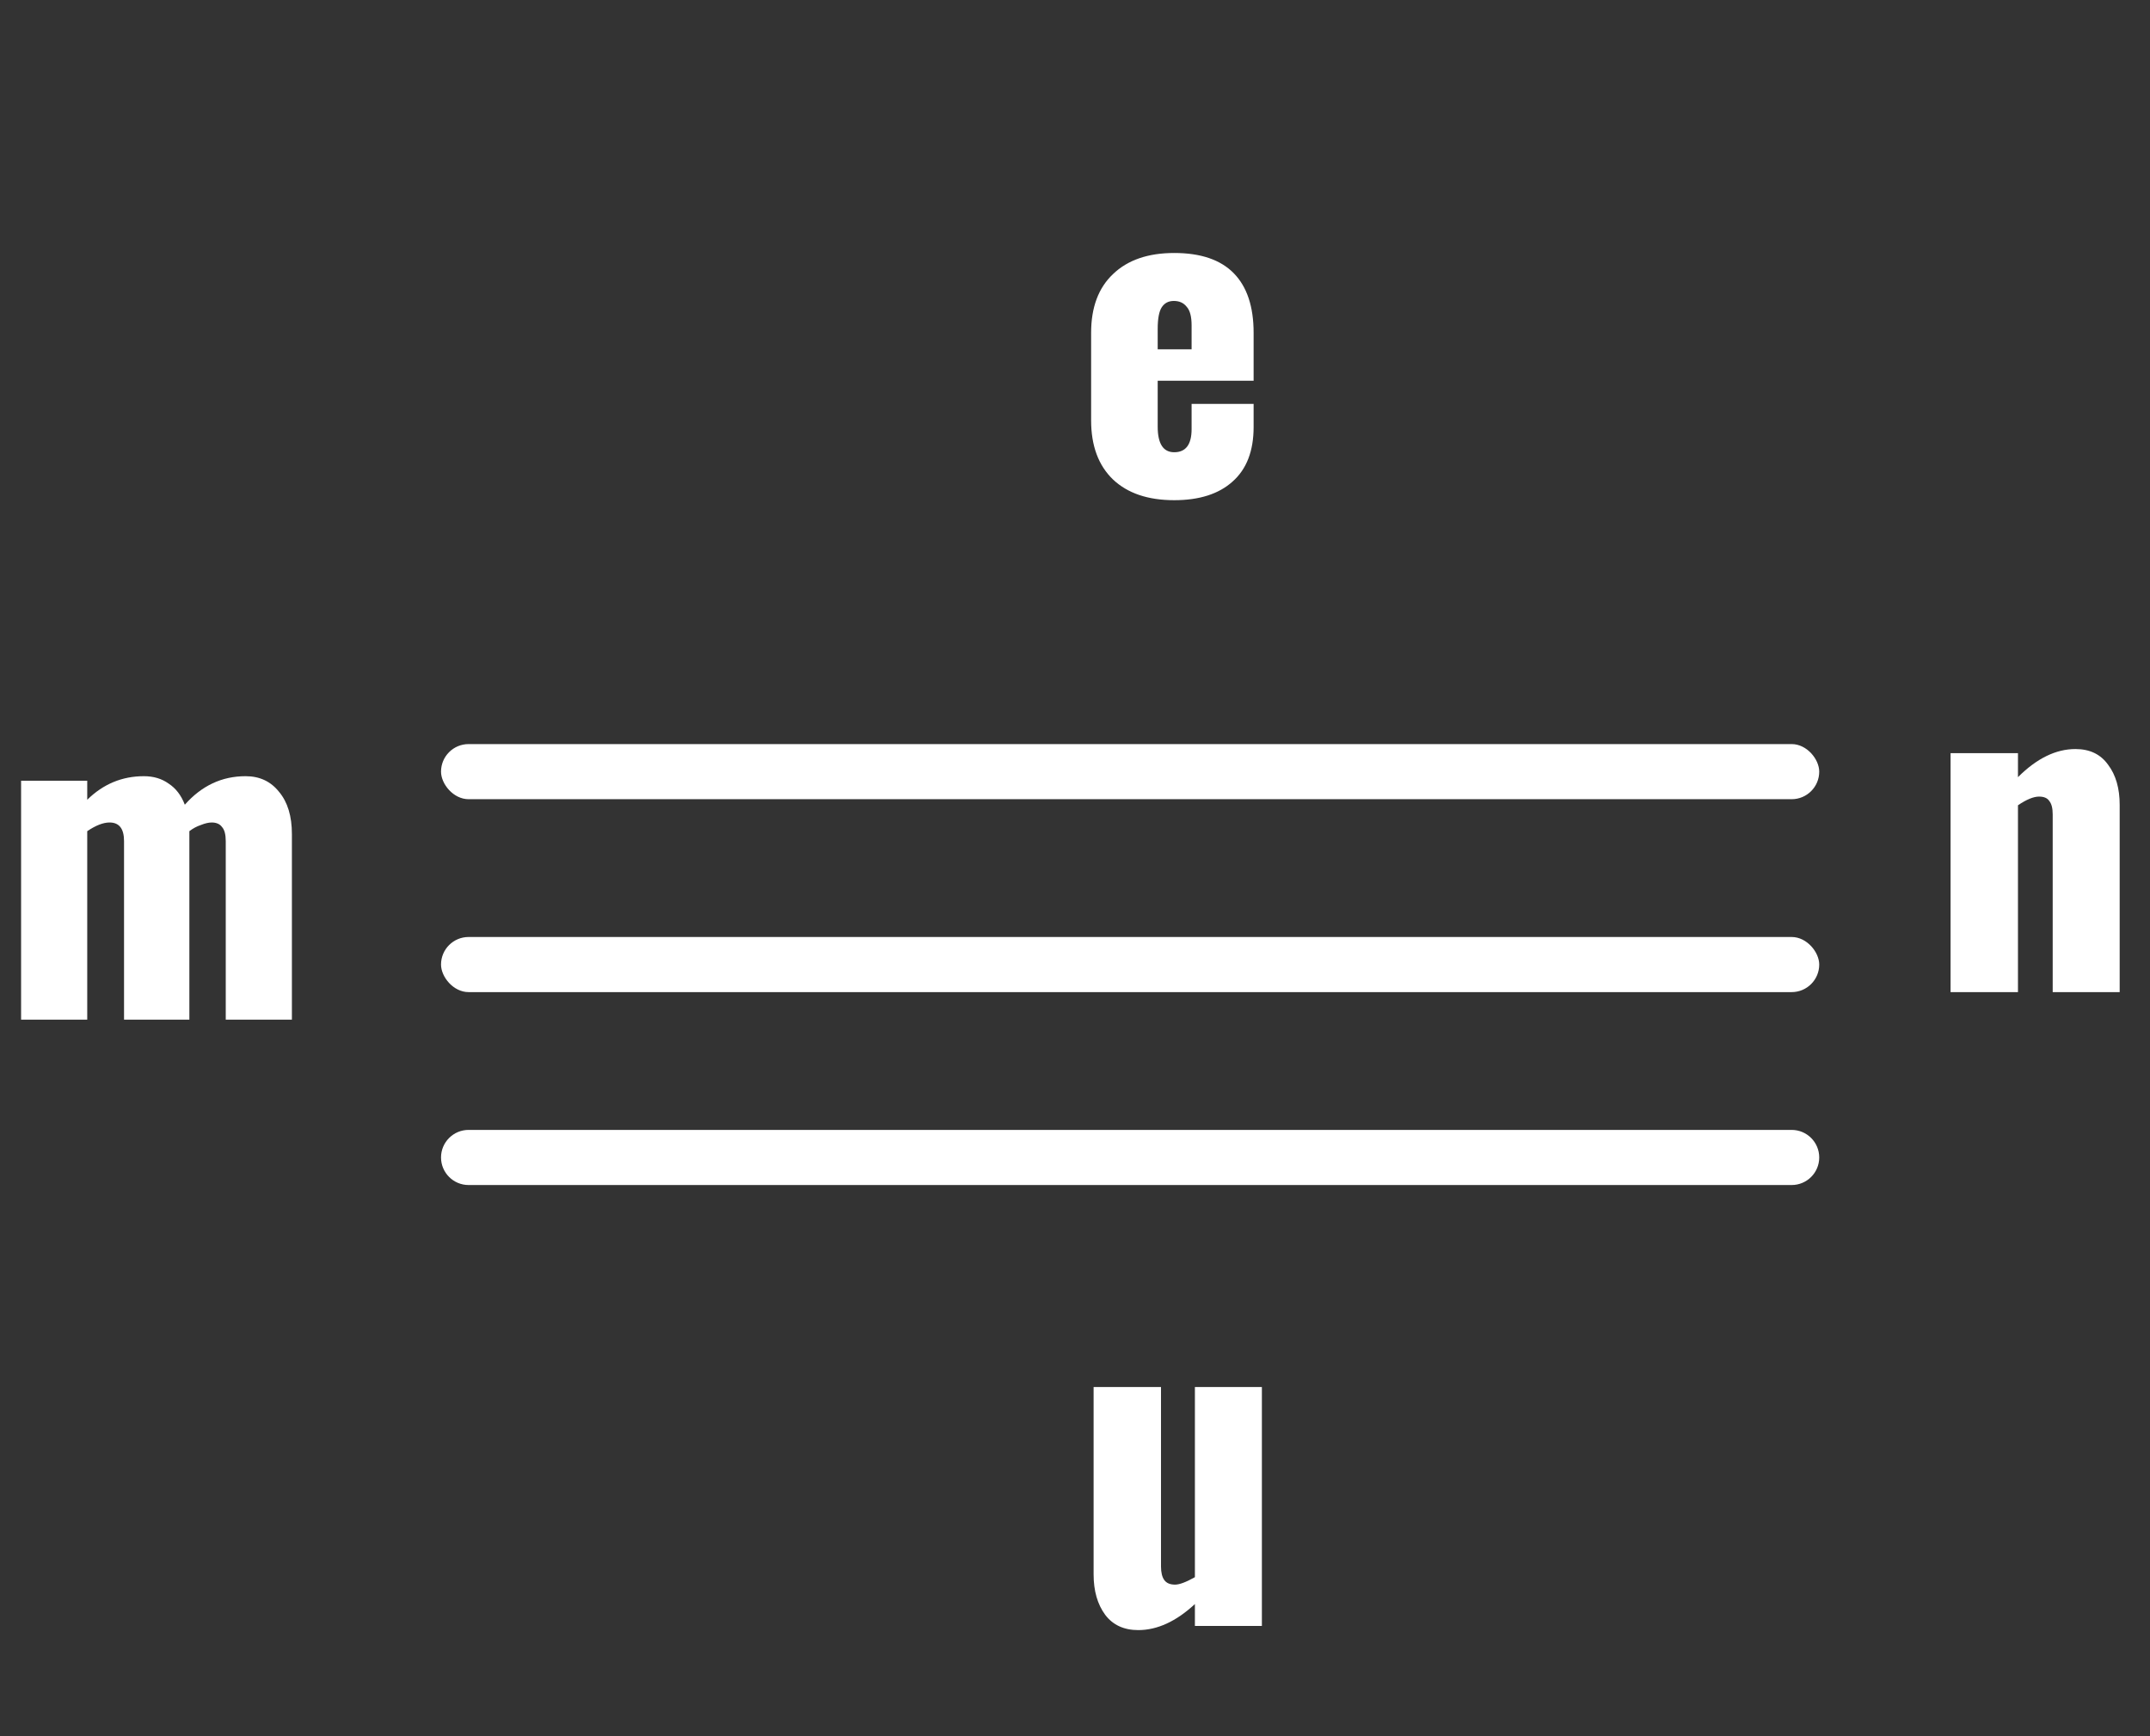 <svg width="78" height="63" viewBox="0 0 78 63" fill="none" xmlns="http://www.w3.org/2000/svg">
<rect x="0" y="0" width="78" height="63" fill="#333333" stroke="none"/>
<rect x="16" y="34" width="50" height="2" rx="1" fill="white"/>
<rect x="16" y="27" width="50" height="2" rx="1" fill="white"/>
<path d="M16 42C16 41.448 16.448 41 17 41H65C65.552 41 66 41.448 66 42V42C66 42.552 65.552 43 65 43H17C16.448 43 16 42.552 16 42V42Z" fill="white"/>
<path d="M0.765 28.33H3.165V29.02C3.745 28.45 4.43 28.165 5.22 28.165C5.57 28.165 5.87 28.255 6.12 28.435C6.38 28.605 6.575 28.86 6.705 29.2C7.315 28.51 8.05 28.165 8.91 28.165C9.42 28.165 9.825 28.355 10.125 28.735C10.435 29.105 10.59 29.615 10.59 30.265V37H8.19V30.52C8.19 30.28 8.145 30.11 8.055 30.01C7.975 29.9 7.85 29.845 7.68 29.845C7.57 29.845 7.44 29.875 7.29 29.935C7.14 29.985 7 30.06 6.87 30.16V30.265V37H4.5V30.52C4.5 30.07 4.325 29.845 3.975 29.845C3.745 29.845 3.475 29.95 3.165 30.16V37H0.765V28.33Z" fill="white"/>
<path d="M42.6 18.15C41.65 18.15 40.91 17.9 40.38 17.4C39.85 16.89 39.585 16.175 39.585 15.255V12.075C39.585 11.155 39.85 10.445 40.38 9.945C40.91 9.435 41.65 9.18 42.6 9.18C43.56 9.18 44.28 9.425 44.76 9.915C45.24 10.405 45.48 11.125 45.48 12.075V13.815H42V15.48C42 16.1 42.2 16.41 42.6 16.41C43.02 16.41 43.23 16.13 43.23 15.57V14.655H45.48V15.495C45.48 16.365 45.225 17.025 44.715 17.475C44.215 17.925 43.51 18.15 42.6 18.15ZM43.23 12.675V11.805C43.23 11.485 43.17 11.26 43.05 11.13C42.94 10.99 42.785 10.92 42.585 10.92C42.395 10.92 42.25 10.995 42.15 11.145C42.05 11.295 42 11.56 42 11.94V12.675H43.23Z" fill="white"/>
<path d="M70.765 27.33H73.21V28.2C73.89 27.52 74.585 27.18 75.295 27.18C75.815 27.18 76.21 27.37 76.48 27.75C76.76 28.12 76.9 28.605 76.9 29.205V36H74.47V29.55C74.47 29.33 74.43 29.17 74.35 29.07C74.28 28.96 74.155 28.905 73.975 28.905C73.775 28.905 73.52 29.01 73.21 29.22V36H70.765V27.33Z" fill="white"/>
<path d="M41.295 59.15C40.775 59.15 40.375 58.965 40.095 58.595C39.815 58.215 39.675 57.725 39.675 57.125V50.33H42.12V56.84C42.12 57.06 42.16 57.225 42.24 57.335C42.32 57.445 42.45 57.5 42.63 57.5C42.79 57.5 43.03 57.41 43.35 57.23V50.33H45.78V59H43.35V58.205C42.67 58.835 41.985 59.15 41.295 59.15Z" fill="white"/>
</svg>
